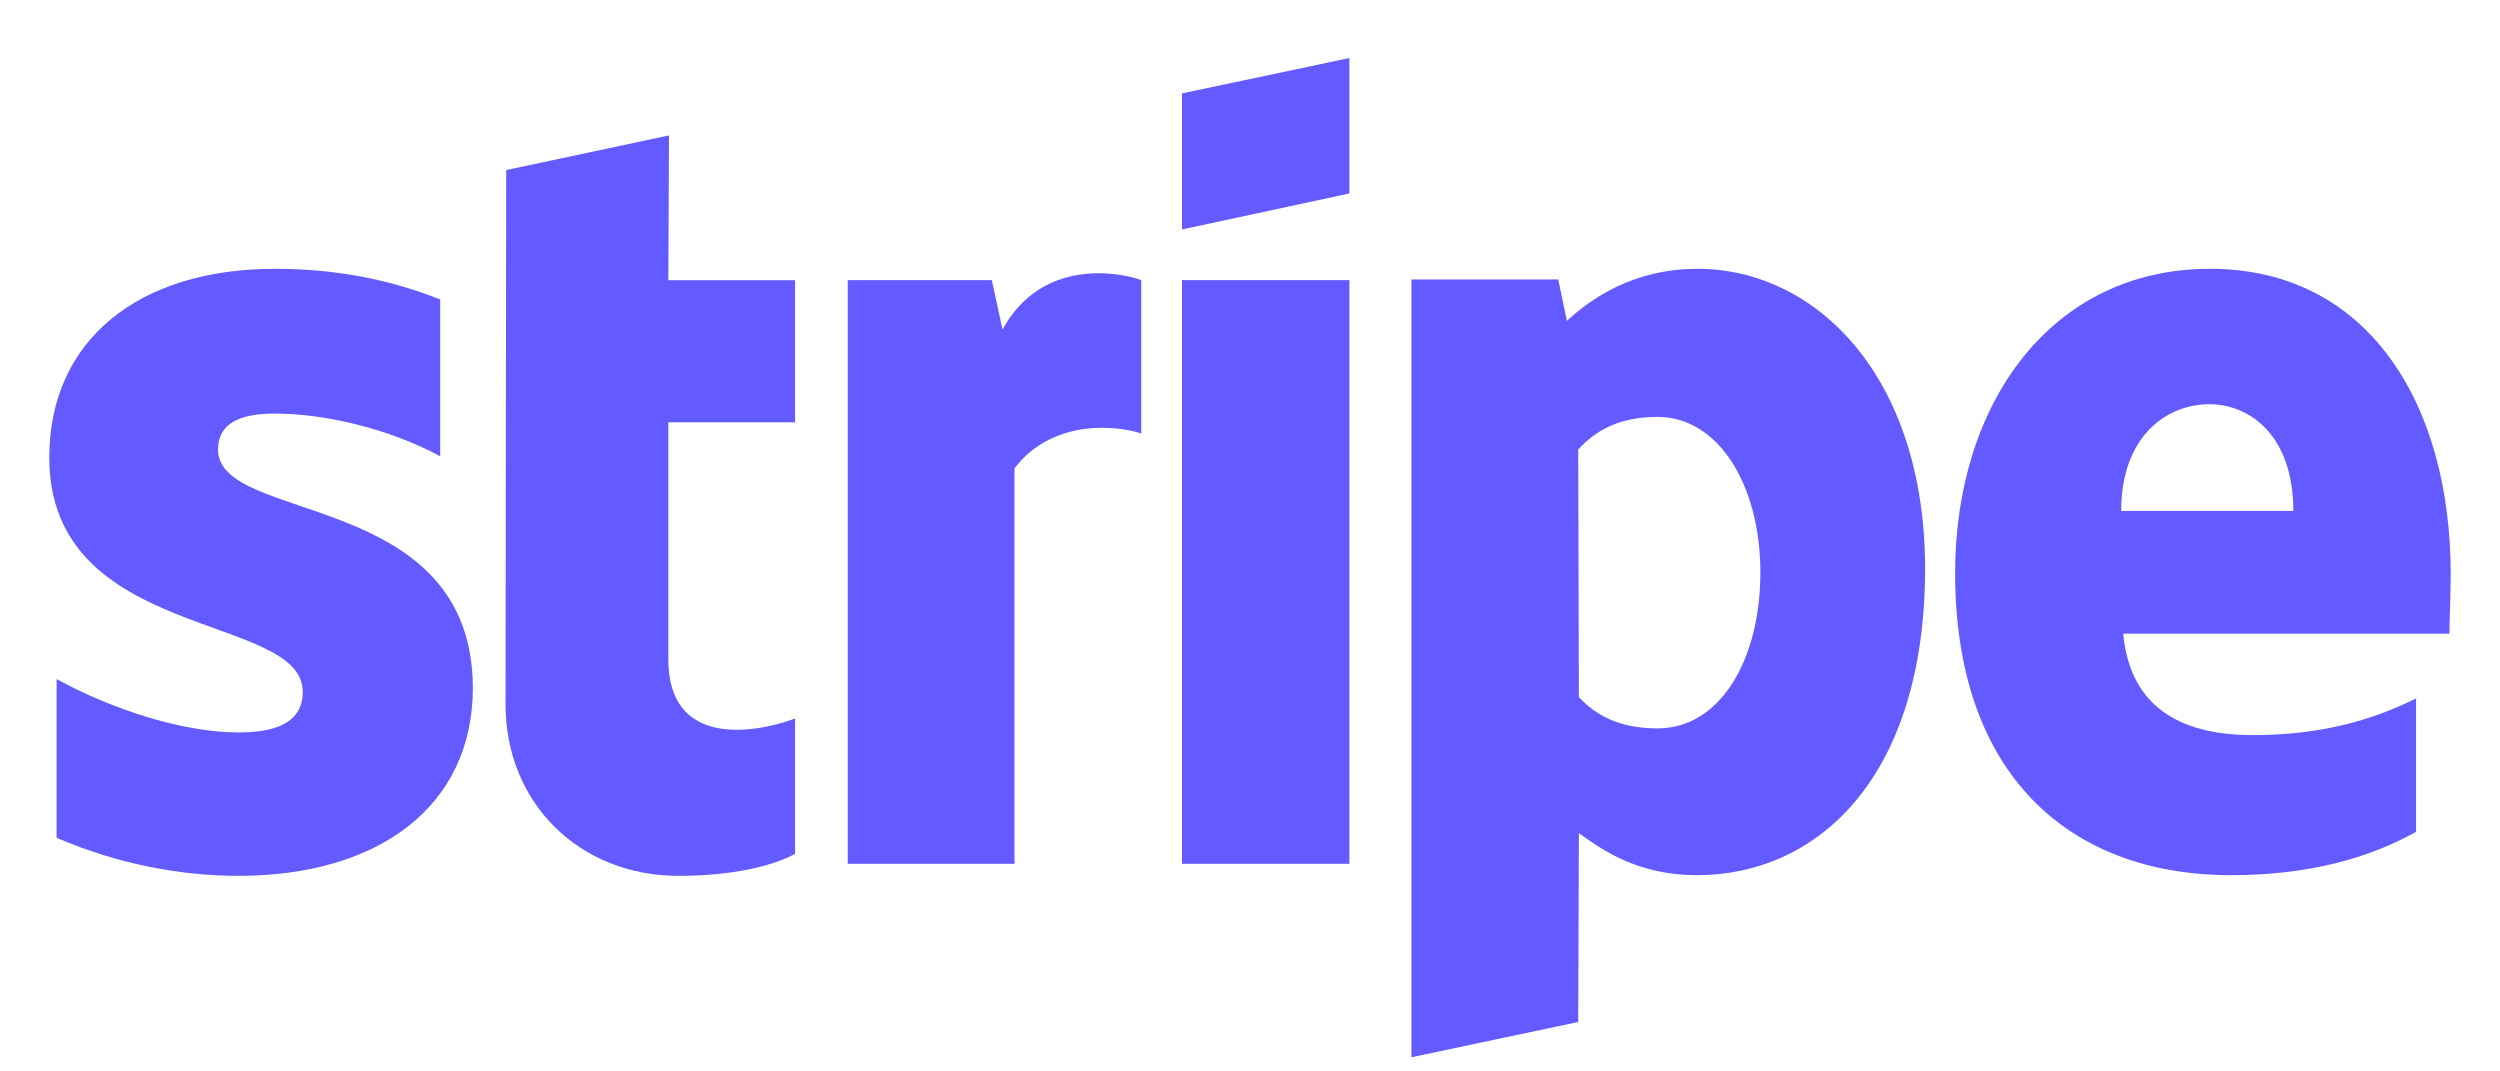 <svg width="42" height="18" viewBox="0 0 42 18" fill="none" xmlns="http://www.w3.org/2000/svg">
    <path fill-rule="evenodd" clip-rule="evenodd" d="M41.172 9.649C41.172 6.78 39.783 4.516 37.127 4.516C34.459 4.516 32.846 6.78 32.846 9.626C32.846 12.999 34.751 14.703 37.485 14.703C38.819 14.703 39.828 14.4 40.59 13.975V11.733C39.828 12.114 38.953 12.35 37.844 12.35C36.757 12.35 35.793 11.969 35.67 10.646H41.15C41.15 10.5 41.172 9.918 41.172 9.649ZM35.636 8.584C35.636 7.318 36.41 6.791 37.115 6.791C37.799 6.791 38.528 7.318 38.528 8.584H35.636Z" fill="#635BFF" />
    <path fill-rule="evenodd" clip-rule="evenodd" d="M28.52 4.516C27.422 4.516 26.716 5.031 26.324 5.39L26.178 4.695H23.712V17.762L26.514 17.169L26.525 13.997C26.929 14.288 27.523 14.703 28.509 14.703C30.515 14.703 32.342 13.089 32.342 9.537C32.331 6.287 30.481 4.516 28.52 4.516ZM27.848 12.237C27.186 12.237 26.794 12.002 26.525 11.711L26.514 7.553C26.805 7.228 27.209 7.004 27.848 7.004C28.868 7.004 29.574 8.147 29.574 9.615C29.574 11.117 28.879 12.237 27.848 12.237Z" fill="#635BFF" />
    <path fill-rule="evenodd" clip-rule="evenodd" d="M19.857 3.855L22.67 3.25V0.975L19.857 1.569V3.855Z" fill="#635BFF" />
    <path d="M22.67 4.706H19.857V14.512H22.67V4.706Z" fill="#635BFF" />
    <path fill-rule="evenodd" clip-rule="evenodd" d="M16.842 5.536L16.663 4.706H14.242V14.512H17.044V7.867C17.705 7.004 18.826 7.161 19.173 7.284V4.706C18.815 4.572 17.503 4.325 16.842 5.536Z" fill="#635BFF" />
    <path fill-rule="evenodd" clip-rule="evenodd" d="M11.239 2.275L8.504 2.857L8.493 11.834C8.493 13.493 9.737 14.714 11.396 14.714C12.315 14.714 12.987 14.546 13.357 14.345V12.069C12.998 12.215 11.228 12.731 11.228 11.072V7.094H13.357V4.707H11.228L11.239 2.275Z" fill="#635BFF" />
    <path fill-rule="evenodd" clip-rule="evenodd" d="M3.663 7.553C3.663 7.116 4.022 6.948 4.616 6.948C5.467 6.948 6.543 7.206 7.395 7.665V5.031C6.465 4.662 5.546 4.516 4.616 4.516C2.341 4.516 0.828 5.704 0.828 7.687C0.828 10.78 5.086 10.287 5.086 11.621C5.086 12.137 4.638 12.305 4.01 12.305C3.08 12.305 1.892 11.924 0.951 11.408V14.075C1.993 14.524 3.047 14.714 4.01 14.714C6.341 14.714 7.944 13.56 7.944 11.554C7.933 8.214 3.663 8.808 3.663 7.553Z" fill="#635BFF" />
</svg>